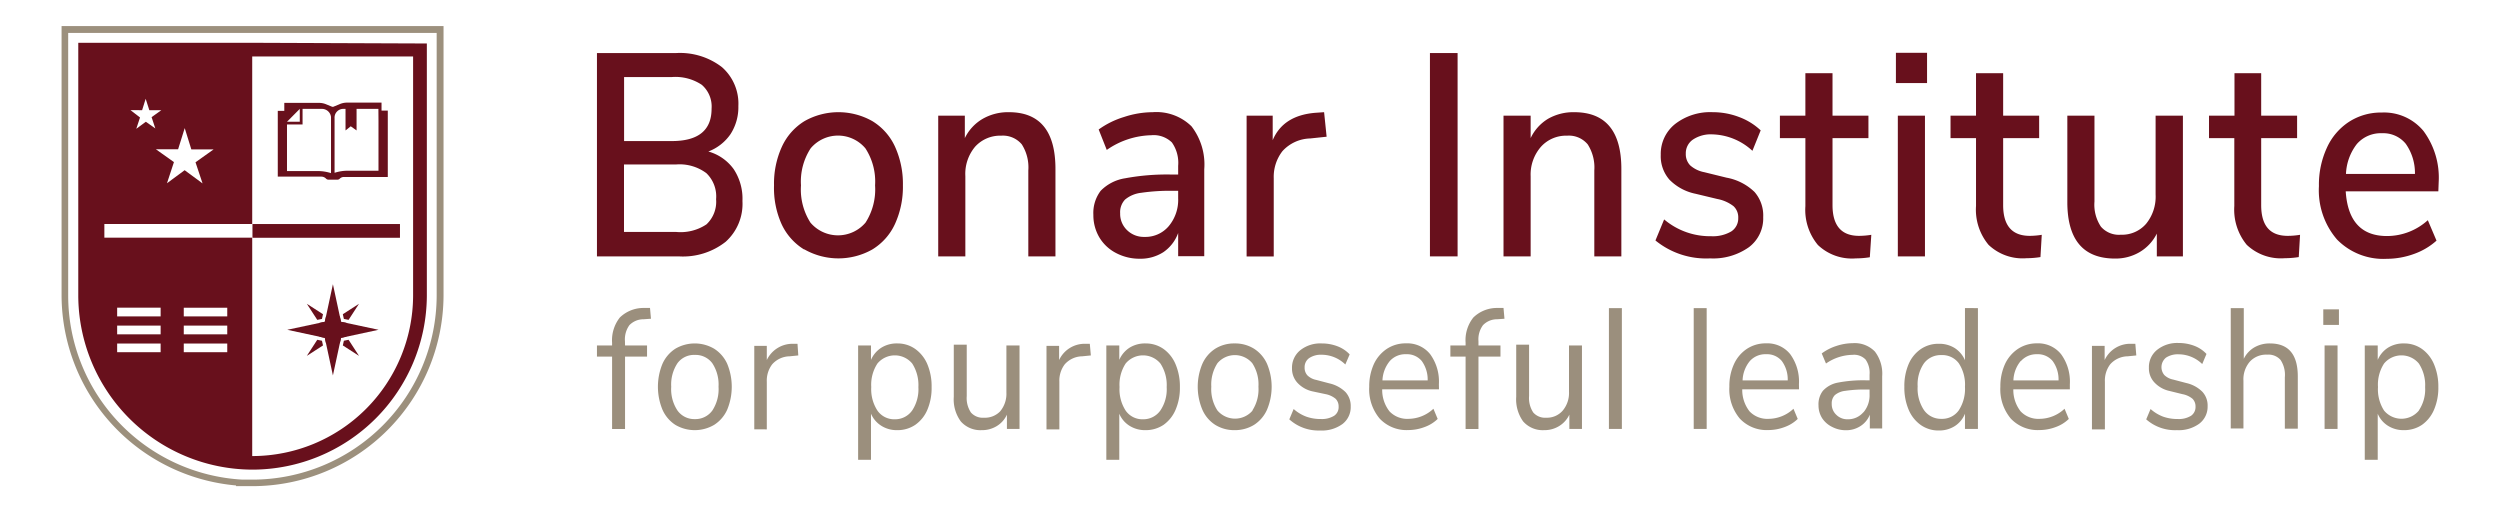 <svg id="Layer_1" data-name="Layer 1" xmlns="http://www.w3.org/2000/svg" viewBox="0 0 287.46 58.94"><defs><style>.cls-1{fill:#68101c;}.cls-2{fill:#9b8f7d;}.cls-3{fill:#9c907d;}</style></defs><path class="cls-1" d="M84.37,19.46a6.17,6.17,0,0,1,1,3.65,5.86,5.86,0,0,1-1.93,4.69,7.94,7.94,0,0,1-5.39,1.68H68.64V6.1h9.11A7.91,7.91,0,0,1,83,7.71a5.58,5.58,0,0,1,1.9,4.49A5.71,5.71,0,0,1,84,15.42a5.42,5.42,0,0,1-2.55,2A5.38,5.38,0,0,1,84.37,19.46ZM71.76,16.22h5.49q4.57,0,4.57-3.72a3.3,3.3,0,0,0-1.13-2.75,5.46,5.46,0,0,0-3.44-.89H71.76Zm9.47,9.58a3.56,3.56,0,0,0,1.11-2.89,3.71,3.71,0,0,0-1.12-3,5.15,5.15,0,0,0-3.47-1h-6v7.76h6A5.36,5.36,0,0,0,81.23,25.8Z"/><path class="cls-1" d="M92.45,28.68a6.74,6.74,0,0,1-2.59-2.93A10.13,10.13,0,0,1,89,21.32a10.21,10.21,0,0,1,.91-4.46,6.74,6.74,0,0,1,2.59-2.93,7.92,7.92,0,0,1,7.81,0,6.7,6.7,0,0,1,2.6,2.93,10.35,10.35,0,0,1,.91,4.46,10.28,10.28,0,0,1-.91,4.43,6.7,6.7,0,0,1-2.6,2.93,7.92,7.92,0,0,1-7.81,0Zm7.07-3.08a7.05,7.05,0,0,0,1.1-4.28,7,7,0,0,0-1.11-4.26,4.11,4.11,0,0,0-6.3,0,7,7,0,0,0-1.11,4.26,7.06,7.06,0,0,0,1.09,4.28,4.16,4.16,0,0,0,6.33,0Z"/><path class="cls-1" d="M121.36,19.43V29.48h-3.12V19.6a4.91,4.91,0,0,0-.75-3,2.83,2.83,0,0,0-2.36-1,3.89,3.89,0,0,0-3,1.26A4.85,4.85,0,0,0,111,20.26v9.22h-3.12V13.3h3.06v2.58A5.18,5.18,0,0,1,113,13.66a5.86,5.86,0,0,1,3-.76Q121.36,12.9,121.36,19.43Z"/><path class="cls-1" d="M137,14.52a7.18,7.18,0,0,1,1.47,4.94v10h-3V26.79A4.52,4.52,0,0,1,133.76,29a4.85,4.85,0,0,1-2.7.75,5.78,5.78,0,0,1-2.72-.65,4.79,4.79,0,0,1-1.93-1.8,5,5,0,0,1-.69-2.59,4.22,4.22,0,0,1,.84-2.77,5,5,0,0,1,2.81-1.44,26.23,26.23,0,0,1,5.39-.43h.71v-1a4.07,4.07,0,0,0-.72-2.69,3,3,0,0,0-2.37-.83,9.29,9.29,0,0,0-5.12,1.69l-.93-2.35a9.83,9.83,0,0,1,2.92-1.44,10.65,10.65,0,0,1,3.29-.55A5.77,5.77,0,0,1,137,14.52ZM134.39,26a4.71,4.71,0,0,0,1.08-3.2v-.86h-.56a23,23,0,0,0-3.7.23,3.51,3.51,0,0,0-1.85.78,2.1,2.1,0,0,0-.56,1.57,2.59,2.59,0,0,0,.79,1.94,2.74,2.74,0,0,0,2,.78A3.51,3.51,0,0,0,134.39,26Z"/><path class="cls-1" d="M152.54,15.72l-1.88.2a4.46,4.46,0,0,0-3.2,1.46,4.82,4.82,0,0,0-1,3.11v9h-3.12V13.3h3v2.82q1.2-2.85,4.91-3.15l1-.07Z"/><path class="cls-1" d="M164.42,29.48V6.1h3.18V29.48Z"/><path class="cls-1" d="M186.43,19.43V29.48h-3.11V19.6a4.91,4.91,0,0,0-.76-3,2.81,2.81,0,0,0-2.36-1,3.89,3.89,0,0,0-3,1.26A4.85,4.85,0,0,0,176,20.26v9.22h-3.12V13.3H176v2.58A5.18,5.18,0,0,1,178,13.66a5.86,5.86,0,0,1,3-.76Q186.43,12.9,186.43,19.43Z"/><path class="cls-1" d="M190.35,27.65l1-2.42a8.15,8.15,0,0,0,5.4,1.93,4.16,4.16,0,0,0,2.32-.55,1.78,1.78,0,0,0,.8-1.54,1.75,1.75,0,0,0-.54-1.36,4.37,4.37,0,0,0-1.87-.83l-2.5-.6a5.83,5.83,0,0,1-3-1.62,4.08,4.08,0,0,1-1-2.85,4.39,4.39,0,0,1,1.65-3.55,6.59,6.59,0,0,1,4.34-1.36,8.42,8.42,0,0,1,3,.55,7.31,7.31,0,0,1,2.5,1.54l-.95,2.35a7.05,7.05,0,0,0-4.6-1.89,3.7,3.7,0,0,0-2.24.6,1.9,1.9,0,0,0-.82,1.62,1.84,1.84,0,0,0,.51,1.35,3.4,3.4,0,0,0,1.62.78l2.56.63a6.23,6.23,0,0,1,3.21,1.64,4.11,4.11,0,0,1,1,2.9,4.14,4.14,0,0,1-1.65,3.46,7.12,7.12,0,0,1-4.46,1.28A9.2,9.2,0,0,1,190.35,27.65Z"/><path class="cls-1" d="M215.17,27,215,29.58a10.5,10.5,0,0,1-1.61.13,5.66,5.66,0,0,1-4.36-1.54,6.31,6.31,0,0,1-1.44-4.46V15.88h-2.93V13.3h2.93V8.42h3.12V13.3h4.13v2.58h-4.13v7.7q0,3.54,3.05,3.54A9,9,0,0,0,215.17,27Z"/><path class="cls-1" d="M218,6.07h3.58V9.55H218Zm.22,23.41V13.3h3.12V29.48Z"/><path class="cls-1" d="M234.77,27l-.15,2.56a10.36,10.36,0,0,1-1.6.13,5.67,5.67,0,0,1-4.37-1.54,6.31,6.31,0,0,1-1.44-4.46V15.88h-2.93V13.3h2.93V8.42h3.12V13.3h4.14v2.58h-4.14v7.7q0,3.54,3.06,3.54A9,9,0,0,0,234.77,27Z"/><path class="cls-1" d="M251,13.3V29.48h-3V26.86A5.1,5.1,0,0,1,246,29a5.44,5.44,0,0,1-2.8.73q-5.49,0-5.49-6.5V13.3h3.12v9.88a4.56,4.56,0,0,0,.74,2.88,2.73,2.73,0,0,0,2.28.93,3.67,3.67,0,0,0,2.92-1.26,4.93,4.93,0,0,0,1.09-3.35V13.3Z"/><path class="cls-1" d="M264.47,27l-.15,2.56a10.5,10.5,0,0,1-1.61.13,5.7,5.7,0,0,1-4.37-1.54,6.36,6.36,0,0,1-1.43-4.46V15.88H254V13.3h2.93V8.42H260V13.3h4.13v2.58H260v7.7c0,2.36,1,3.54,3.05,3.54A9.1,9.1,0,0,0,264.47,27Z"/><path class="cls-1" d="M280.37,22H269.72c.22,3.43,1.81,5.14,4.75,5.14a7,7,0,0,0,4.69-1.82l1,2.35a7.76,7.76,0,0,1-2.59,1.53,9.26,9.26,0,0,1-3.15.56,7.44,7.44,0,0,1-5.7-2.22,8.66,8.66,0,0,1-2.08-6.14,10.12,10.12,0,0,1,.91-4.4,7,7,0,0,1,2.56-3,6.76,6.76,0,0,1,3.75-1.06,5.88,5.88,0,0,1,4.8,2.12,9,9,0,0,1,1.75,5.87ZM271,16.56A6,6,0,0,0,269.75,20h7.93a5.82,5.82,0,0,0-1.06-3.47,3.33,3.33,0,0,0-2.73-1.21A3.64,3.64,0,0,0,271,16.56Z"/><path class="cls-2" d="M71.87,39.72H74.4V41H71.87v8.33H70.38V41H68.64V39.72h1.74v-.31a4.23,4.23,0,0,1,.89-2.9A3.9,3.9,0,0,1,74,35.41l.74,0,.11,1.24-.85.06a2.25,2.25,0,0,0-1.63.68,2.79,2.79,0,0,0-.51,1.84Z"/><path class="cls-2" d="M77.65,48.85a4,4,0,0,1-1.48-1.75,6.91,6.91,0,0,1,0-5.26,4,4,0,0,1,1.48-1.74,4.4,4.4,0,0,1,4.47,0,4,4,0,0,1,1.5,1.74,6.91,6.91,0,0,1,0,5.26,4,4,0,0,1-1.5,1.75,4.4,4.4,0,0,1-4.47,0Zm4.26-1.65a4.47,4.47,0,0,0,.71-2.73,4.44,4.44,0,0,0-.72-2.71,2.39,2.39,0,0,0-2-.95,2.36,2.36,0,0,0-2,.95,4.44,4.44,0,0,0-.72,2.71,4.43,4.43,0,0,0,.71,2.72,2.37,2.37,0,0,0,2,1A2.4,2.4,0,0,0,81.91,47.2Z"/><path class="cls-2" d="M91.79,40.87l-1,.1a2.74,2.74,0,0,0-2,.92,3.09,3.09,0,0,0-.62,2v5.48H86.73v-9.6h1.44V41.4a3.27,3.27,0,0,1,3-1.87l.53,0Z"/><path class="cls-2" d="M105.23,40.12a4.12,4.12,0,0,1,1.4,1.76,6.53,6.53,0,0,1,.49,2.63,6.37,6.37,0,0,1-.49,2.61,4,4,0,0,1-1.39,1.73,3.62,3.62,0,0,1-2.08.61,3.31,3.31,0,0,1-1.82-.5,3.07,3.07,0,0,1-1.19-1.39v5.3H98.67V39.72h1.48v1.66a3.15,3.15,0,0,1,1.19-1.4,3.31,3.31,0,0,1,1.82-.49A3.5,3.5,0,0,1,105.23,40.12Zm-.34,7.07a4.41,4.41,0,0,0,.71-2.68,4.57,4.57,0,0,0-.71-2.71,2.6,2.6,0,0,0-4,0,4.45,4.45,0,0,0-.71,2.7,4.51,4.51,0,0,0,.71,2.71,2.34,2.34,0,0,0,2,1A2.39,2.39,0,0,0,104.89,47.19Z"/><path class="cls-2" d="M117.23,39.72v9.6h-1.45V47.68A3,3,0,0,1,114.6,49a3.23,3.23,0,0,1-1.72.46,3,3,0,0,1-2.4-1,4.28,4.28,0,0,1-.81-2.83v-6h1.49v5.91a3,3,0,0,0,.48,1.89,1.81,1.81,0,0,0,1.5.6A2.42,2.42,0,0,0,115,47.3a3.15,3.15,0,0,0,.72-2.16V39.72Z"/><path class="cls-2" d="M125.43,40.87l-1,.1a2.74,2.74,0,0,0-2,.92,3.09,3.09,0,0,0-.62,2v5.48h-1.48v-9.6h1.45V41.4a3.24,3.24,0,0,1,3-1.87l.53,0Z"/><path class="cls-2" d="M133.78,40.12a4.1,4.1,0,0,1,1.39,1.76,6.53,6.53,0,0,1,.5,2.63,6.36,6.36,0,0,1-.5,2.61,4.06,4.06,0,0,1-1.38,1.73,3.67,3.67,0,0,1-2.09.61,3.33,3.33,0,0,1-1.82-.5,3,3,0,0,1-1.18-1.39v5.3h-1.49V39.72h1.49v1.66a3.13,3.13,0,0,1,1.18-1.4,3.33,3.33,0,0,1,1.82-.49A3.53,3.53,0,0,1,133.78,40.12Zm-.35,7.07a4.34,4.34,0,0,0,.72-2.68,4.5,4.5,0,0,0-.72-2.71,2.6,2.6,0,0,0-4,0,4.45,4.45,0,0,0-.7,2.7,4.51,4.51,0,0,0,.7,2.71,2.34,2.34,0,0,0,2,1A2.39,2.39,0,0,0,133.43,47.19Z"/><path class="cls-2" d="M139.73,48.85a3.93,3.93,0,0,1-1.48-1.75,6.79,6.79,0,0,1,0-5.26,4,4,0,0,1,1.48-1.74,4.06,4.06,0,0,1,2.23-.61,4.11,4.11,0,0,1,2.24.61,4,4,0,0,1,1.49,1.74,6.79,6.79,0,0,1,0,5.26,4,4,0,0,1-1.49,1.75,4.2,4.2,0,0,1-2.24.61A4.14,4.14,0,0,1,139.73,48.85ZM144,47.2a4.47,4.47,0,0,0,.7-2.73,4.44,4.44,0,0,0-.71-2.71,2.62,2.62,0,0,0-4,0,4.51,4.51,0,0,0-.71,2.71,4.5,4.5,0,0,0,.7,2.72,2.65,2.65,0,0,0,4.06,0Z"/><path class="cls-2" d="M148.25,48.22l.5-1.19a4.59,4.59,0,0,0,1.46.88,4.84,4.84,0,0,0,1.67.27,2.68,2.68,0,0,0,1.52-.37,1.19,1.19,0,0,0,.52-1.05,1.23,1.23,0,0,0-.35-.91,2.57,2.57,0,0,0-1.15-.53L150.91,45a3.33,3.33,0,0,1-1.74-1,2.41,2.41,0,0,1-.61-1.66,2.57,2.57,0,0,1,.94-2.06,3.7,3.7,0,0,1,2.49-.79,5,5,0,0,1,1.78.32,3.72,3.72,0,0,1,1.42.94l-.5,1.16a3.91,3.91,0,0,0-2.7-1.12,2.43,2.43,0,0,0-1.45.38,1.27,1.27,0,0,0-.53,1.08,1.29,1.29,0,0,0,.32.91,2,2,0,0,0,1,.52l1.52.4a3.88,3.88,0,0,1,1.86,1,2.36,2.36,0,0,1,.6,1.67,2.43,2.43,0,0,1-.94,2,4,4,0,0,1-2.58.75A5,5,0,0,1,148.25,48.22Z"/><path class="cls-2" d="M165.46,44.77h-6.53a4,4,0,0,0,.84,2.53,2.8,2.8,0,0,0,2.18.86A4.24,4.24,0,0,0,164.82,47l.49,1.17a4.16,4.16,0,0,1-1.5.93,5.29,5.29,0,0,1-1.87.35,4.24,4.24,0,0,1-3.3-1.32,5.23,5.23,0,0,1-1.2-3.65,6.18,6.18,0,0,1,.53-2.61,4.25,4.25,0,0,1,1.5-1.76,3.9,3.9,0,0,1,2.19-.63,3.36,3.36,0,0,1,2.79,1.25,5.34,5.34,0,0,1,1,3.44Zm-5.66-3.25a3.74,3.74,0,0,0-.84,2.22h5.2a3.65,3.65,0,0,0-.68-2.23,2.21,2.21,0,0,0-1.8-.78A2.39,2.39,0,0,0,159.8,41.52Z"/><path class="cls-2" d="M170,39.72h2.53V41H170v8.33h-1.48V41h-1.75V39.72h1.75v-.31a4.18,4.18,0,0,1,.89-2.9,3.88,3.88,0,0,1,2.74-1.1l.73,0,.11,1.24-.84.06a2.23,2.23,0,0,0-1.63.68,2.73,2.73,0,0,0-.52,1.84Z"/><path class="cls-2" d="M181.9,39.72v9.6h-1.45V47.68A3.06,3.06,0,0,1,179.26,49a3.2,3.2,0,0,1-1.71.46,3,3,0,0,1-2.41-1,4.34,4.34,0,0,1-.8-2.83v-6h1.48v5.91a3,3,0,0,0,.48,1.89,1.81,1.81,0,0,0,1.5.6,2.39,2.39,0,0,0,1.89-.82,3.15,3.15,0,0,0,.72-2.16V39.72Z"/><path class="cls-2" d="M185,49.32V35.43h1.49V49.32Z"/><path class="cls-2" d="M194.75,49.32V35.43h1.49V49.32Z"/><path class="cls-2" d="M206.86,44.77h-6.53a4,4,0,0,0,.84,2.53,2.82,2.82,0,0,0,2.19.86A4.21,4.21,0,0,0,206.22,47l.49,1.17a4.16,4.16,0,0,1-1.5.93,5.25,5.25,0,0,1-1.87.35,4.23,4.23,0,0,1-3.29-1.32,5.23,5.23,0,0,1-1.2-3.65,6,6,0,0,1,.53-2.61,4.16,4.16,0,0,1,1.49-1.76,3.9,3.9,0,0,1,2.19-.63,3.36,3.36,0,0,1,2.79,1.25,5.34,5.34,0,0,1,1,3.44Zm-5.66-3.25a3.68,3.68,0,0,0-.83,2.22h5.19a3.59,3.59,0,0,0-.68-2.23,2.21,2.21,0,0,0-1.8-.78A2.39,2.39,0,0,0,201.2,41.52Z"/><path class="cls-2" d="M215.58,40.42a4.18,4.18,0,0,1,.84,2.85v6H215V47.68A2.72,2.72,0,0,1,213.91,49a3,3,0,0,1-1.65.47,3.39,3.39,0,0,1-1.59-.38,2.89,2.89,0,0,1-1.15-1,2.74,2.74,0,0,1-.42-1.48,2.52,2.52,0,0,1,.51-1.68A3.11,3.11,0,0,1,211.3,44a15.32,15.32,0,0,1,3.27-.27h.4v-.65a2.65,2.65,0,0,0-.46-1.74,1.83,1.83,0,0,0-1.48-.54,5.49,5.49,0,0,0-3.07,1l-.49-1.16a5.77,5.77,0,0,1,1.68-.86,6.15,6.15,0,0,1,1.89-.32A3.23,3.23,0,0,1,215.58,40.42Zm-1.32,7a3,3,0,0,0,.71-2.06v-.57h-.33a15.05,15.05,0,0,0-2.46.15,2.24,2.24,0,0,0-1.2.49,1.34,1.34,0,0,0-.36,1,1.67,1.67,0,0,0,.53,1.27,1.78,1.78,0,0,0,1.31.51A2.3,2.3,0,0,0,214.26,47.4Z"/><path class="cls-2" d="M227.43,35.43V49.32h-1.49V47.57A3,3,0,0,1,224.76,49a3.34,3.34,0,0,1-1.83.5,3.52,3.52,0,0,1-2.07-.63,4.09,4.09,0,0,1-1.4-1.77,6.5,6.5,0,0,1-.49-2.63,6.42,6.42,0,0,1,.49-2.6,4,4,0,0,1,1.4-1.73,3.58,3.58,0,0,1,2.07-.61,3.34,3.34,0,0,1,1.83.49,3.13,3.13,0,0,1,1.18,1.4v-6Zm-2.2,11.75a4.51,4.51,0,0,0,.71-2.71,4.45,4.45,0,0,0-.71-2.7,2.35,2.35,0,0,0-2-.94,2.4,2.4,0,0,0-2,.94,4.25,4.25,0,0,0-.73,2.66,4.45,4.45,0,0,0,.73,2.73,2.38,2.38,0,0,0,2,1A2.34,2.34,0,0,0,225.23,47.18Z"/><path class="cls-2" d="M238,44.77H231.5a4,4,0,0,0,.84,2.53,2.8,2.8,0,0,0,2.19.86A4.23,4.23,0,0,0,237.39,47l.49,1.17a4.16,4.16,0,0,1-1.5.93,5.29,5.29,0,0,1-1.87.35,4.24,4.24,0,0,1-3.3-1.32,5.23,5.23,0,0,1-1.2-3.65,6.18,6.18,0,0,1,.53-2.61,4.25,4.25,0,0,1,1.5-1.76,3.9,3.9,0,0,1,2.19-.63A3.36,3.36,0,0,1,237,40.74a5.34,5.34,0,0,1,1,3.44Zm-5.66-3.25a3.68,3.68,0,0,0-.83,2.22h5.19a3.59,3.59,0,0,0-.68-2.23,2.21,2.21,0,0,0-1.8-.78A2.39,2.39,0,0,0,232.37,41.52Z"/><path class="cls-2" d="M245.64,40.87l-1,.1a2.74,2.74,0,0,0-2,.92,3.09,3.09,0,0,0-.61,2v5.48h-1.49v-9.6H242V41.4A3.24,3.24,0,0,1,245,39.53l.53,0Z"/><path class="cls-2" d="M246.78,48.22l.5-1.19a4.66,4.66,0,0,0,1.45.88,4.93,4.93,0,0,0,1.68.27,2.68,2.68,0,0,0,1.52-.37,1.21,1.21,0,0,0,.52-1.05,1.23,1.23,0,0,0-.35-.91,2.56,2.56,0,0,0-1.16-.53l-1.5-.37a3.33,3.33,0,0,1-1.74-1,2.36,2.36,0,0,1-.61-1.66,2.54,2.54,0,0,1,.94-2.06,3.7,3.7,0,0,1,2.49-.79,5,5,0,0,1,1.78.32,3.68,3.68,0,0,1,1.41.94l-.49,1.16a3.91,3.91,0,0,0-2.7-1.12,2.48,2.48,0,0,0-1.46.38,1.41,1.41,0,0,0-.2,2,2,2,0,0,0,1,.52l1.52.4a3.8,3.8,0,0,1,1.85,1,2.32,2.32,0,0,1,.61,1.67,2.44,2.44,0,0,1-.95,2,4,4,0,0,1-2.57.75A5,5,0,0,1,246.78,48.22Z"/><path class="cls-2" d="M264.21,43.29v6h-1.49V43.39a3.11,3.11,0,0,0-.49-2,1.84,1.84,0,0,0-1.54-.61,2.53,2.53,0,0,0-2,.81,3.09,3.09,0,0,0-.73,2.18v5.5H256.5V35.43H258v5.83a3.07,3.07,0,0,1,1.22-1.32,3.5,3.5,0,0,1,1.79-.45Q264.21,39.49,264.21,43.29Z"/><path class="cls-2" d="M267.14,35.57h1.8v1.79h-1.8Zm.15,13.75v-9.6h1.49v9.6Z"/><path class="cls-2" d="M278.48,40.12a4.1,4.1,0,0,1,1.39,1.76,6.53,6.53,0,0,1,.5,2.63,6.36,6.36,0,0,1-.5,2.61,4.06,4.06,0,0,1-1.38,1.73,3.64,3.64,0,0,1-2.08.61,3.34,3.34,0,0,1-1.83-.5,3,3,0,0,1-1.18-1.39v5.3h-1.49V39.72h1.49v1.66a3.13,3.13,0,0,1,1.18-1.4,3.34,3.34,0,0,1,1.83-.49A3.52,3.52,0,0,1,278.48,40.12Zm-.35,7.07a4.34,4.34,0,0,0,.72-2.68,4.5,4.5,0,0,0-.72-2.71,2.6,2.6,0,0,0-4,0,4.45,4.45,0,0,0-.7,2.7,4.51,4.51,0,0,0,.7,2.71,2.6,2.6,0,0,0,4,0Z"/><rect class="cls-1" x="29.03" y="25.76" width="16.96" height="1.58"/><path class="cls-3" d="M49.08,3h-42V34A22,22,0,0,0,27.14,55.82v.08H29A22,22,0,0,0,51,34V3Zm1.13,1.89V34A21.21,21.21,0,0,1,29,55.15H27.89v0A21.21,21.21,0,0,1,7.84,34V3.79H50.21Z"/><path class="cls-1" d="M29,4.92H9V34A20.07,20.07,0,0,0,29,54h0A20.08,20.08,0,0,0,49.08,34v-29Zm-7.76,9.81L22,17.18l2.56,0-2.08,1.48.81,2.43-2.06-1.52L19.2,21.07,20,18.64l-2.08-1.48,2.56,0Zm-4.9-2.06.41-1.31.42,1.31h1.38l-1.12.8.43,1.3L16.77,14l-1.1.81.43-1.3L15,12.66ZM18.47,40.5h-5v-1h5Zm0-2.06h-5v-1h5Zm0-2.06h-5v-1h5Zm7.66,4.12h-5v-1h5Zm0-2.06h-5v-1h5Zm0-2.06h-5v-1h5ZM29,27.33h-17V25.76H29ZM47.5,34A18.5,18.5,0,0,1,29,52.44V6.49H47.5Z"/><polygon class="cls-1" points="39.34 37.92 39.85 37.13 39.21 37 39.07 36.35 38.28 36.86 37.49 36.35 37.35 37 36.71 37.13 37.22 37.92 36.71 38.71 37.35 38.85 37.49 39.49 38.28 38.98 39.07 39.49 39.21 38.85 39.85 38.71 39.34 37.92"/><polygon class="cls-1" points="39.54 36.67 40.08 36.78 41.28 34.93 39.42 36.13 39.54 36.67"/><polygon class="cls-1" points="37.02 39.18 36.48 39.07 35.28 40.92 37.14 39.72 37.02 39.18"/><polygon class="cls-1" points="39.54 39.18 39.42 39.72 41.28 40.92 40.08 39.07 39.54 39.18"/><polygon class="cls-1" points="37.02 36.67 37.14 36.13 35.28 34.93 36.48 36.78 37.02 36.67"/><polygon class="cls-1" points="38.28 32.68 37.35 37 33.03 37.92 37.35 38.85 38.28 43.17 39.21 38.85 43.53 37.92 39.21 37 38.28 32.68"/><path class="cls-1" d="M43.87,12.72V11.8h-4A2.12,2.12,0,0,0,39,12l-.68.28H38.2L37.52,12a2.12,2.12,0,0,0-.83-.17h-4v.92h-.75v7.56h5a.75.75,0,0,1,.55.23.4.4,0,0,0,.29.12h1a.38.38,0,0,0,.29-.12l0,0a.66.66,0,0,1,.46-.19h5.06V12.72Zm-9.4-.2V14H33Zm3.6,7.39a4.93,4.93,0,0,0-1.52-.24H33V14.31h1.79V12.52H37a1.05,1.05,0,0,1,1.06.93v6.46Zm5.45-6v5.72H40a4.94,4.94,0,0,0-1.53.24V13.54a.28.28,0,0,1,0-.09,1,1,0,0,1,1-.93h.26V15l.6-.48L41,15V12.52h2.51Z"/></svg>